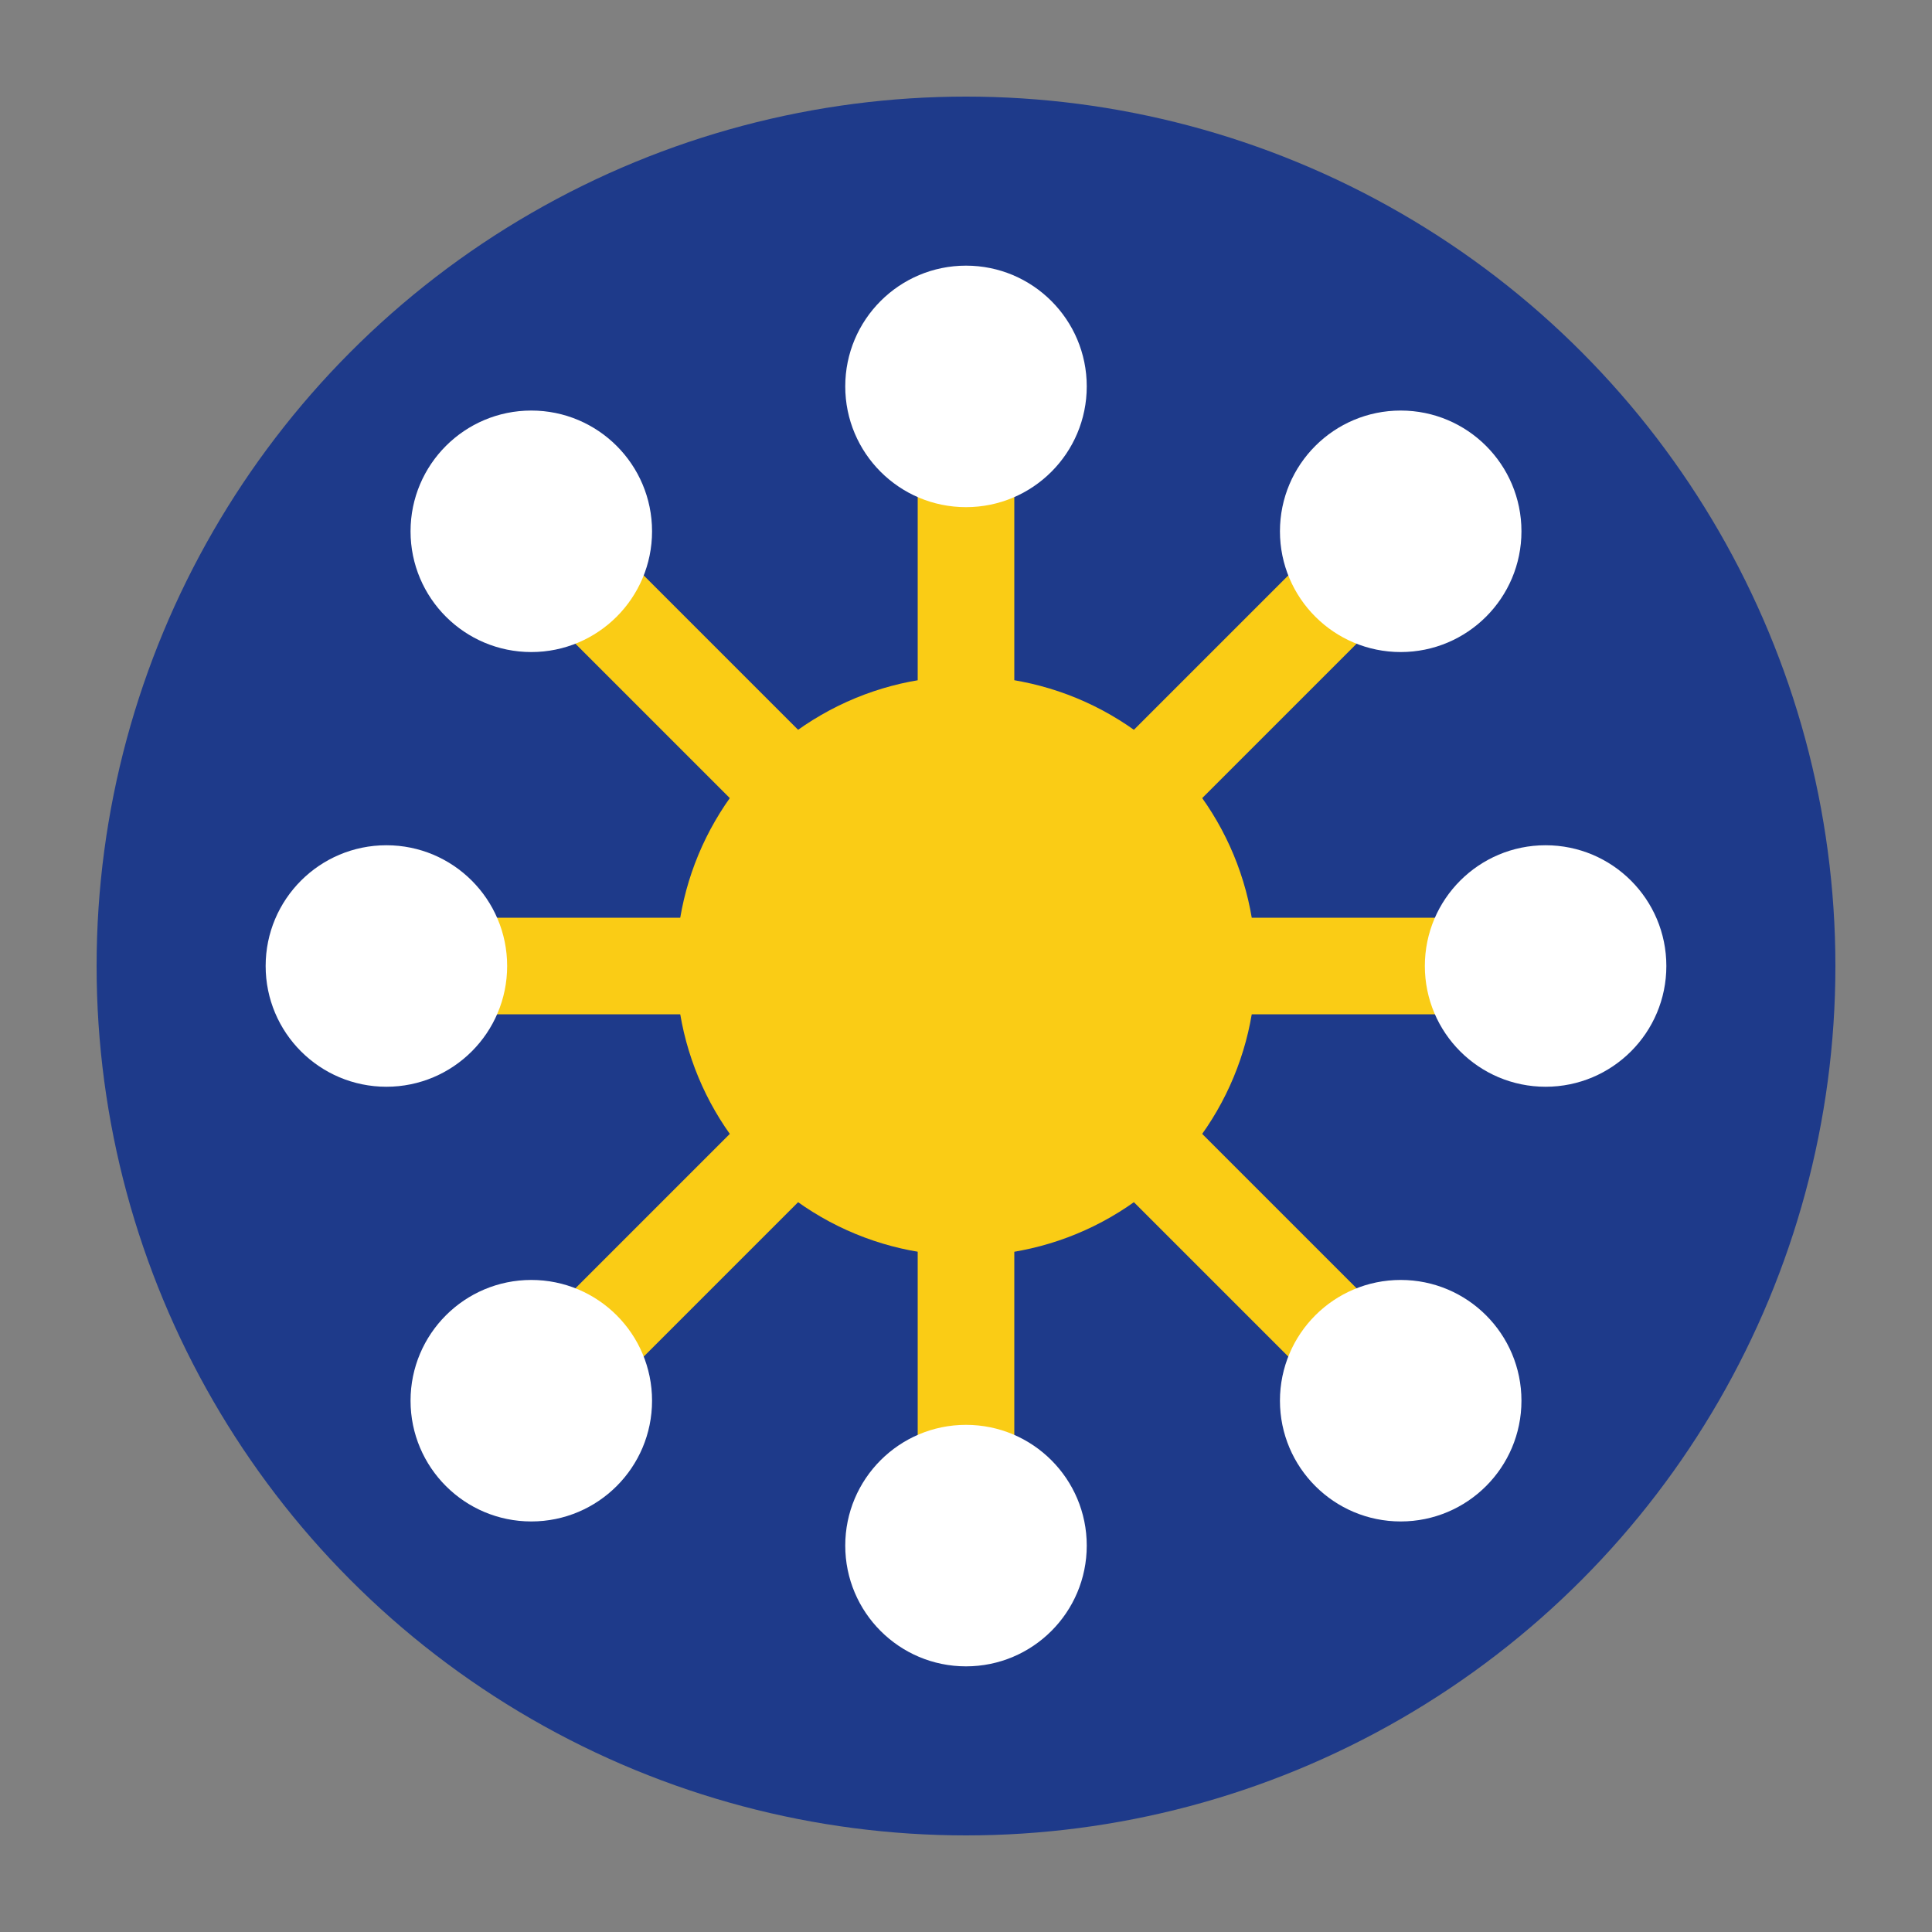 <svg xmlns="http://www.w3.org/2000/svg" width="80" height="80" viewBox="0 0 80 80" fill="none">
  <rect x="0" y="0" width="80" height="80" fill="#808080" stroke="none"/>
  <!-- Background -->
  <circle cx="40" cy="40" r="36" fill="#1e3a8a"></circle>
  
  <!-- Connectors -->
  <g stroke="#facc15" stroke-width="4" stroke-linecap="round">
    <line x1="40" y1="40" x2="40" y2="16"></line>
    <line x1="40" y1="40" x2="40" y2="64"></line>
    <line x1="40" y1="40" x2="16" y2="40"></line>
    <line x1="40" y1="40" x2="64" y2="40"></line>
    <line x1="40" y1="40" x2="22" y2="22"></line>
    <line x1="40" y1="40" x2="58" y2="22"></line>
    <line x1="40" y1="40" x2="22" y2="58"></line>
    <line x1="40" y1="40" x2="58" y2="58"></line>
  </g>

  <!-- Nodes -->
  <circle cx="40" cy="16" r="5" fill="white"></circle>
  <circle cx="40" cy="64" r="5" fill="white"></circle>
  <circle cx="16" cy="40" r="5" fill="white"></circle>
  <circle cx="64" cy="40" r="5" fill="white"></circle>
  <circle cx="22" cy="22" r="5" fill="white"></circle>
  <circle cx="58" cy="22" r="5" fill="white"></circle>
  <circle cx="22" cy="58" r="5" fill="white"></circle>
  <circle cx="58" cy="58" r="5" fill="white"></circle>

  <!-- Center core -->
  <circle cx="40" cy="40" r="12" fill="#facc15"></circle>
</svg>
